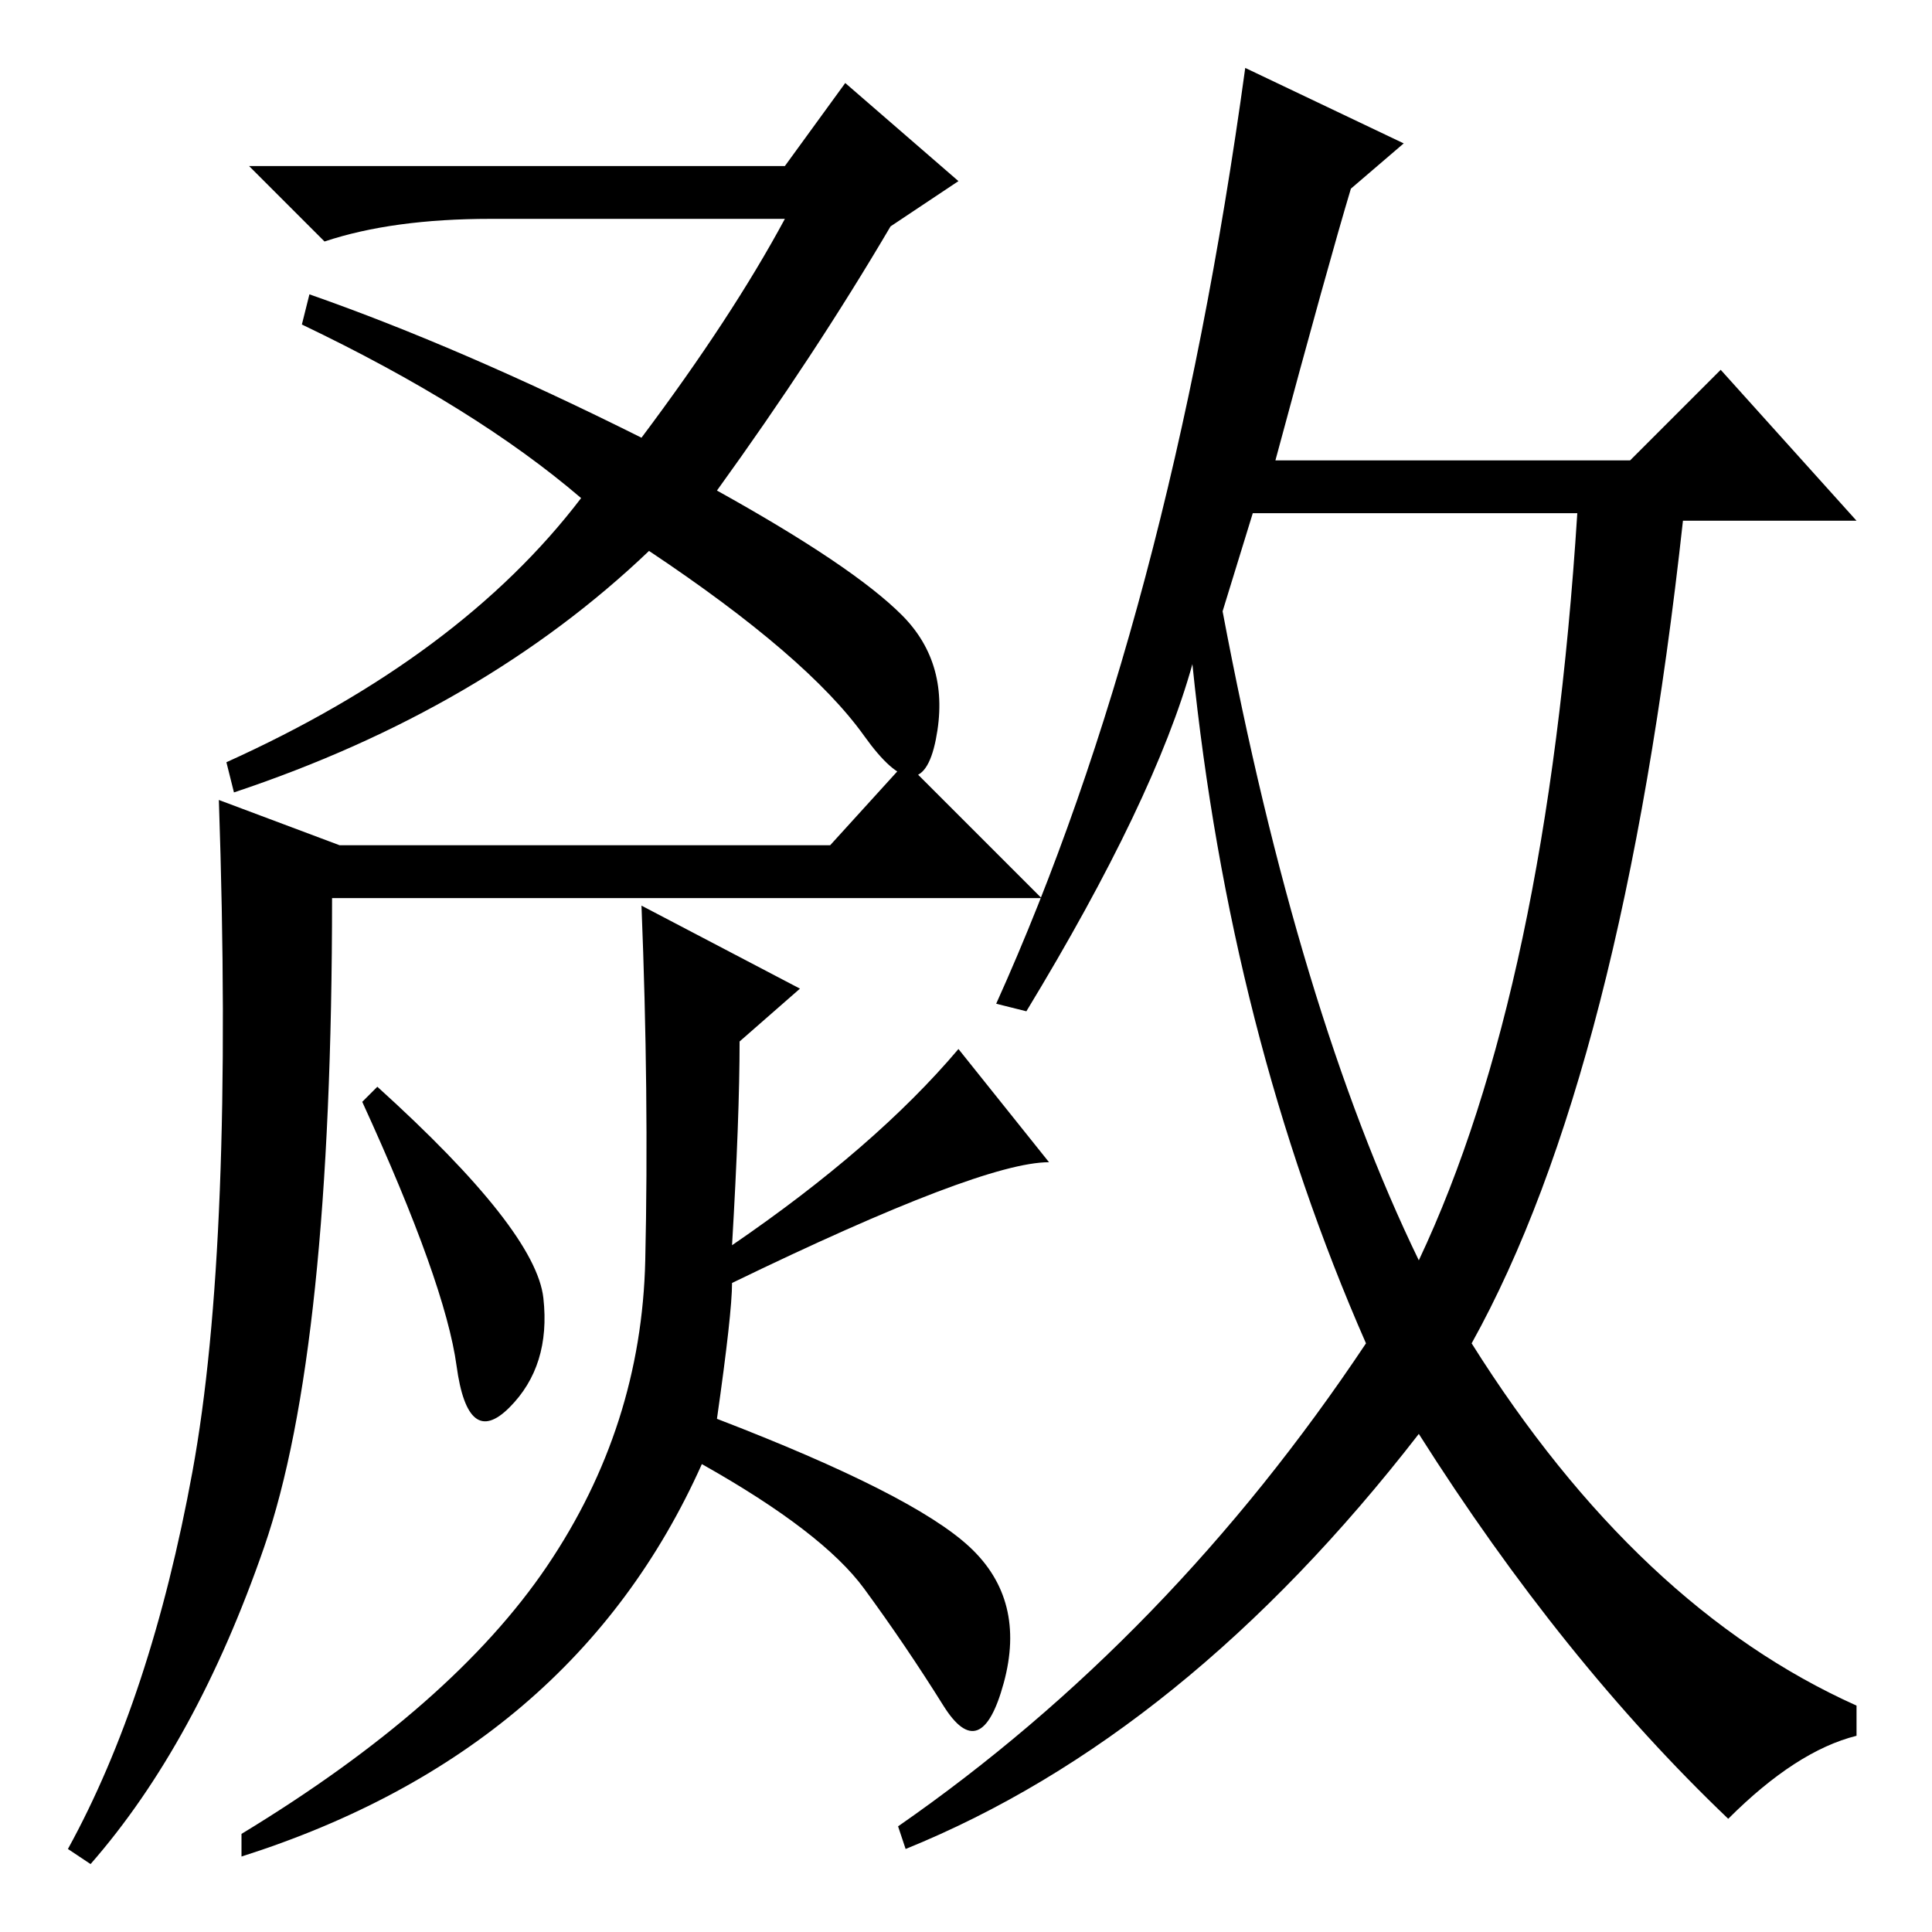 <?xml version="1.0" standalone="no"?>
<!DOCTYPE svg PUBLIC "-//W3C//DTD SVG 1.1//EN" "http://www.w3.org/Graphics/SVG/1.1/DTD/svg11.dtd" >
<svg xmlns="http://www.w3.org/2000/svg" xmlns:xlink="http://www.w3.org/1999/xlink" version="1.1" viewBox="0 -36 256 256">
  <g transform="matrix(1 0 0 -1 0 220)">
   <path fill="currentColor"
d="M112 245l15 -13l-9 -6q-10 -17 -23 -35q18 -10 24.5 -16.5t4.5 -16.5t-9.5 0.5t-28.5 24.5q-22 -21 -55 -32l-1 4q31 14 47 35q-14 12 -37 23l1 4q20 -7 44 -19q12 16 19 29h-39q-13 0 -22 -3l-10 10h71zM35 51q-9 -26 -23 -42l-3 2q11 20 16.5 50t3.5 89l16 -6h65l10 11
l18 -18h-94q0 -60 -9 -86zM72 84q1 -9 -4.5 -14.5t-7 5.5t-12.5 35l2 2q21 -19 22 -28zM32 13q28 17 40.5 35.5t13 40.5t-0.5 47l21 -11l-8 -7q0 -10 -1 -27q19 13 30 26l12 -15q-9 0 -42 -16q0 -4 -2 -18q26 -10 33.5 -17t4.5 -18t-8 -3t-10.5 15.5t-21.5 16.5
q-17 -38 -61 -52v3zM136 122l-4 1q23 51 33 124l21 -10l-7 -6q-3 -10 -10 -36h47l12 12l18 -20h-23q-8 -73 -28 -109q22 -35 51 -48v-4q-8 -2 -17 -11q-22 21 -41 51q-31 -40 -68 -55l-1 3q36 25 62 64q-18 41 -23 90q-5 -18 -22 -46zM162 175q10 -53 26 -86q17 36 21 99
h-43z" />
  </g>

</svg>
